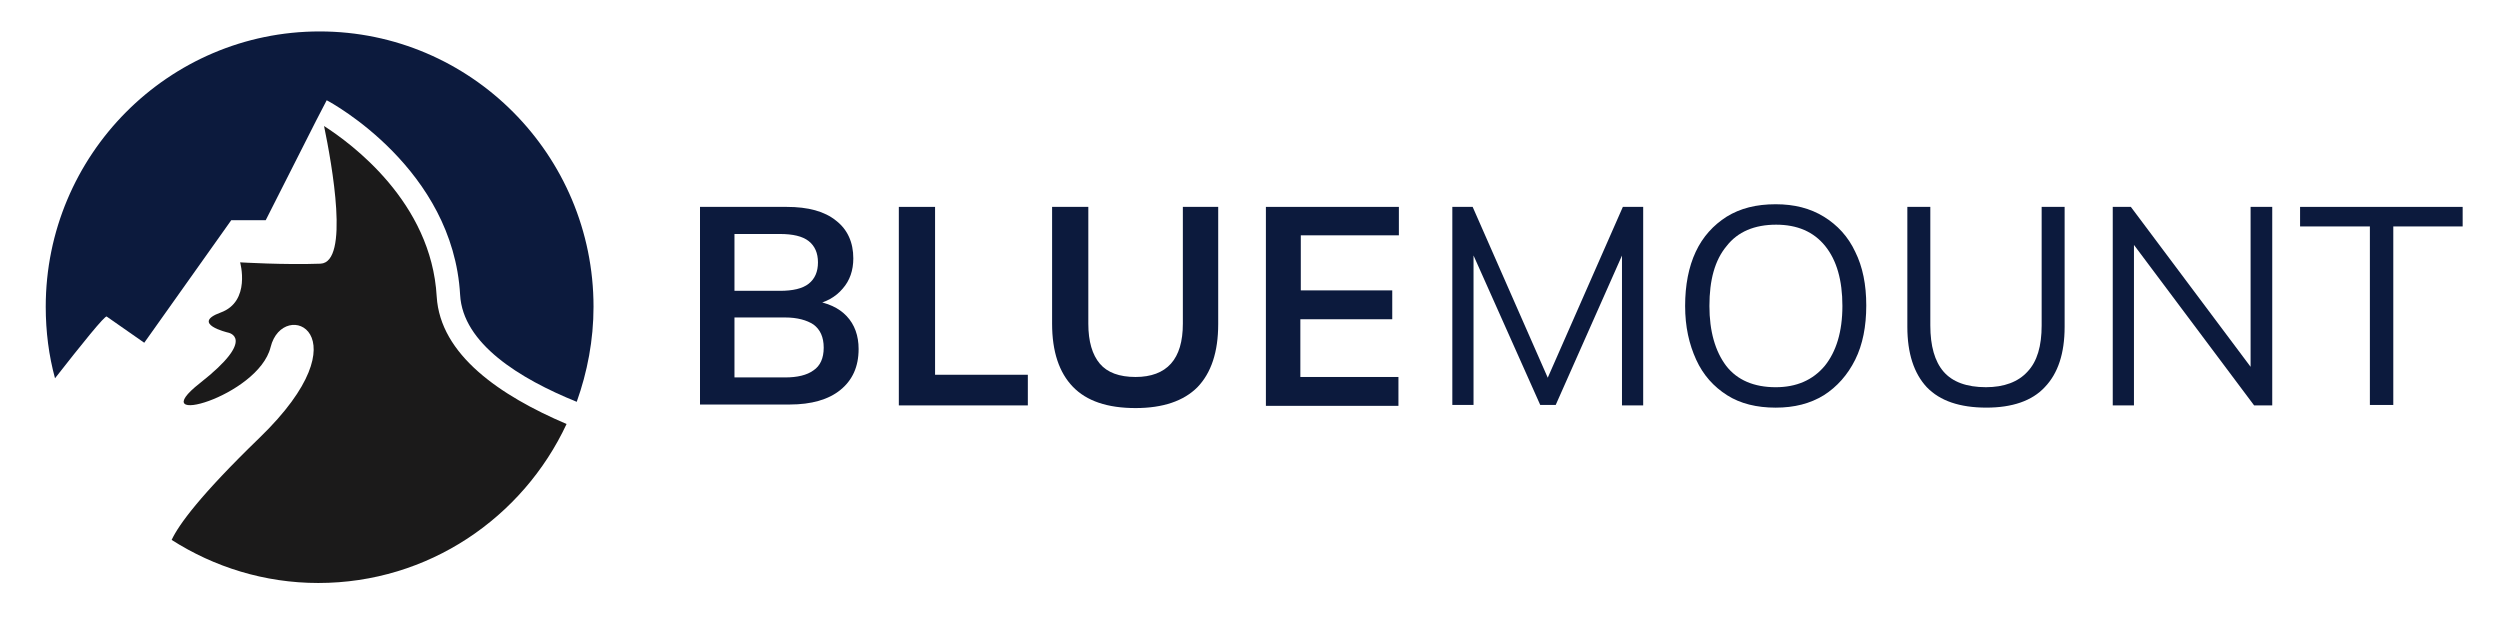 <svg width="259" height="64" viewBox="0 0 259 64" fill="none" xmlns="http://www.w3.org/2000/svg">
<path d="M72.52 41.954V21.434H81.491C83.734 21.434 85.427 21.894 86.618 22.861C87.808 23.781 88.403 25.115 88.403 26.771C88.403 28.013 88.036 29.072 87.304 29.9C86.572 30.774 85.565 31.326 84.237 31.602V31.142C85.748 31.372 86.892 31.878 87.716 32.752C88.54 33.626 88.952 34.777 88.952 36.157C88.952 37.997 88.311 39.377 87.075 40.389C85.839 41.402 84.054 41.908 81.812 41.908H72.52V41.954ZM76.091 30.13H80.805C82.132 30.13 83.139 29.9 83.78 29.394C84.421 28.888 84.741 28.151 84.741 27.185C84.741 26.219 84.421 25.483 83.78 24.977C83.139 24.471 82.132 24.241 80.805 24.241H76.091V30.13ZM76.091 39.101H81.354C82.59 39.101 83.597 38.871 84.283 38.365C84.97 37.905 85.336 37.123 85.336 36.019C85.336 34.915 84.97 34.133 84.283 33.626C83.597 33.166 82.59 32.89 81.354 32.89H76.091V39.101Z" fill="#0C1A3D"/>
<path d="M93.119 41.954V21.434H96.873V38.825H106.484V42H93.119V41.954Z" fill="#0C1A3D"/>
<path d="M117.647 42.276C114.718 42.276 112.567 41.54 111.148 40.068C109.729 38.595 108.997 36.433 108.997 33.534V21.434H112.75V33.534C112.75 35.375 113.162 36.755 113.94 37.675C114.718 38.595 115.954 39.055 117.647 39.055C119.249 39.055 120.485 38.595 121.309 37.675C122.132 36.755 122.544 35.375 122.544 33.534V21.434H126.206V33.58C126.206 36.479 125.474 38.641 124.055 40.114C122.636 41.54 120.485 42.276 117.647 42.276Z" fill="#0C1A3D"/>
<path d="M131.147 41.954V21.434H144.924V24.379H134.763V30.084H144.237V33.074H134.717V39.055H144.878V42.046H131.147V41.954Z" fill="#0C1A3D"/>
<path d="M150.461 41.954V21.434H152.567L160.759 40.068H159.935L168.128 21.434H170.234V42H168.037V24.517H168.906L161.171 41.954H159.569L151.788 24.517H152.658V41.954H150.461Z" fill="#0C1A3D"/>
<path d="M174.579 31.696C174.579 29.534 174.945 27.648 175.678 26.083C176.41 24.519 177.508 23.323 178.881 22.449C180.3 21.575 181.948 21.16 183.962 21.16C185.884 21.16 187.532 21.575 188.951 22.449C190.37 23.323 191.468 24.519 192.2 26.083C192.978 27.648 193.345 29.488 193.345 31.65C193.345 33.813 192.978 35.699 192.2 37.263C191.422 38.827 190.324 40.07 188.951 40.944C187.532 41.818 185.884 42.232 183.962 42.232C181.994 42.232 180.3 41.818 178.927 40.944C177.554 40.07 176.456 38.873 175.723 37.263C174.991 35.653 174.579 33.859 174.579 31.696ZM177.096 31.696C177.096 34.319 177.691 36.389 178.836 37.907C179.98 39.38 181.719 40.116 183.962 40.116C186.113 40.116 187.806 39.38 189.042 37.907C190.232 36.435 190.873 34.365 190.873 31.696C190.873 29.028 190.278 26.957 189.088 25.485C187.898 24.013 186.205 23.277 184.008 23.277C181.765 23.277 180.026 24.013 178.881 25.485C177.646 26.957 177.096 29.028 177.096 31.696Z" fill="#0C1A3D"/>
<path d="M205.794 42.23C203.048 42.23 200.988 41.54 199.615 40.114C198.288 38.687 197.601 36.617 197.601 33.856V21.434H199.981V33.718C199.981 35.835 200.439 37.445 201.354 38.503C202.27 39.561 203.734 40.114 205.748 40.114C207.625 40.114 209.089 39.561 210.05 38.503C211.057 37.445 211.515 35.835 211.515 33.718V21.434H213.895V33.856C213.895 36.617 213.208 38.687 211.835 40.114C210.508 41.54 208.448 42.23 205.794 42.23Z" fill="#0C1A3D"/>
<path d="M218.881 41.954V21.434H220.757L233.847 38.917H233.161V21.434H235.404V42H233.527L220.437 24.517H221.078V42H218.881V41.954Z" fill="#0C1A3D"/>
<path d="M245.52 41.954V23.459H238.288V21.434H255.131V23.459H247.945V41.954H245.52Z" fill="#0C1A3D"/>
<path d="M11.054 32.794C11.466 33.07 14.944 35.509 14.944 35.509L23.96 22.81H27.53L32.748 12.505L33.846 10.388C34.395 10.664 46.935 17.52 47.668 30.54C47.942 35.601 53.846 39.235 59.75 41.628C60.848 38.545 61.489 35.233 61.489 31.782C61.489 16.047 48.766 3.257 33.114 3.257C17.462 3.257 4.738 16.047 4.738 31.782C4.738 34.358 5.059 36.843 5.699 39.189C8.4 35.739 10.871 32.656 11.054 32.794Z" fill="#0C1A3D"/>
<path d="M45.242 30.722C44.693 20.922 36.363 14.849 33.572 13.055C34.395 17.057 36.226 27.179 33.205 27.317C29.498 27.455 24.876 27.179 24.876 27.179C24.876 27.179 26.02 31.228 22.862 32.378C19.704 33.528 23.594 34.448 23.594 34.448C23.594 34.448 26.752 34.954 20.711 39.693C14.67 44.432 26.752 41.12 28.034 35.967C29.315 30.768 38.057 34.54 26.89 45.352C20.711 51.333 18.514 54.37 17.782 55.934C22.176 58.74 27.393 60.397 32.977 60.397C44.373 60.397 54.167 53.634 58.697 43.926C51.787 40.981 45.608 36.749 45.242 30.722Z" fill="#1B1A1A"/>
</svg>
